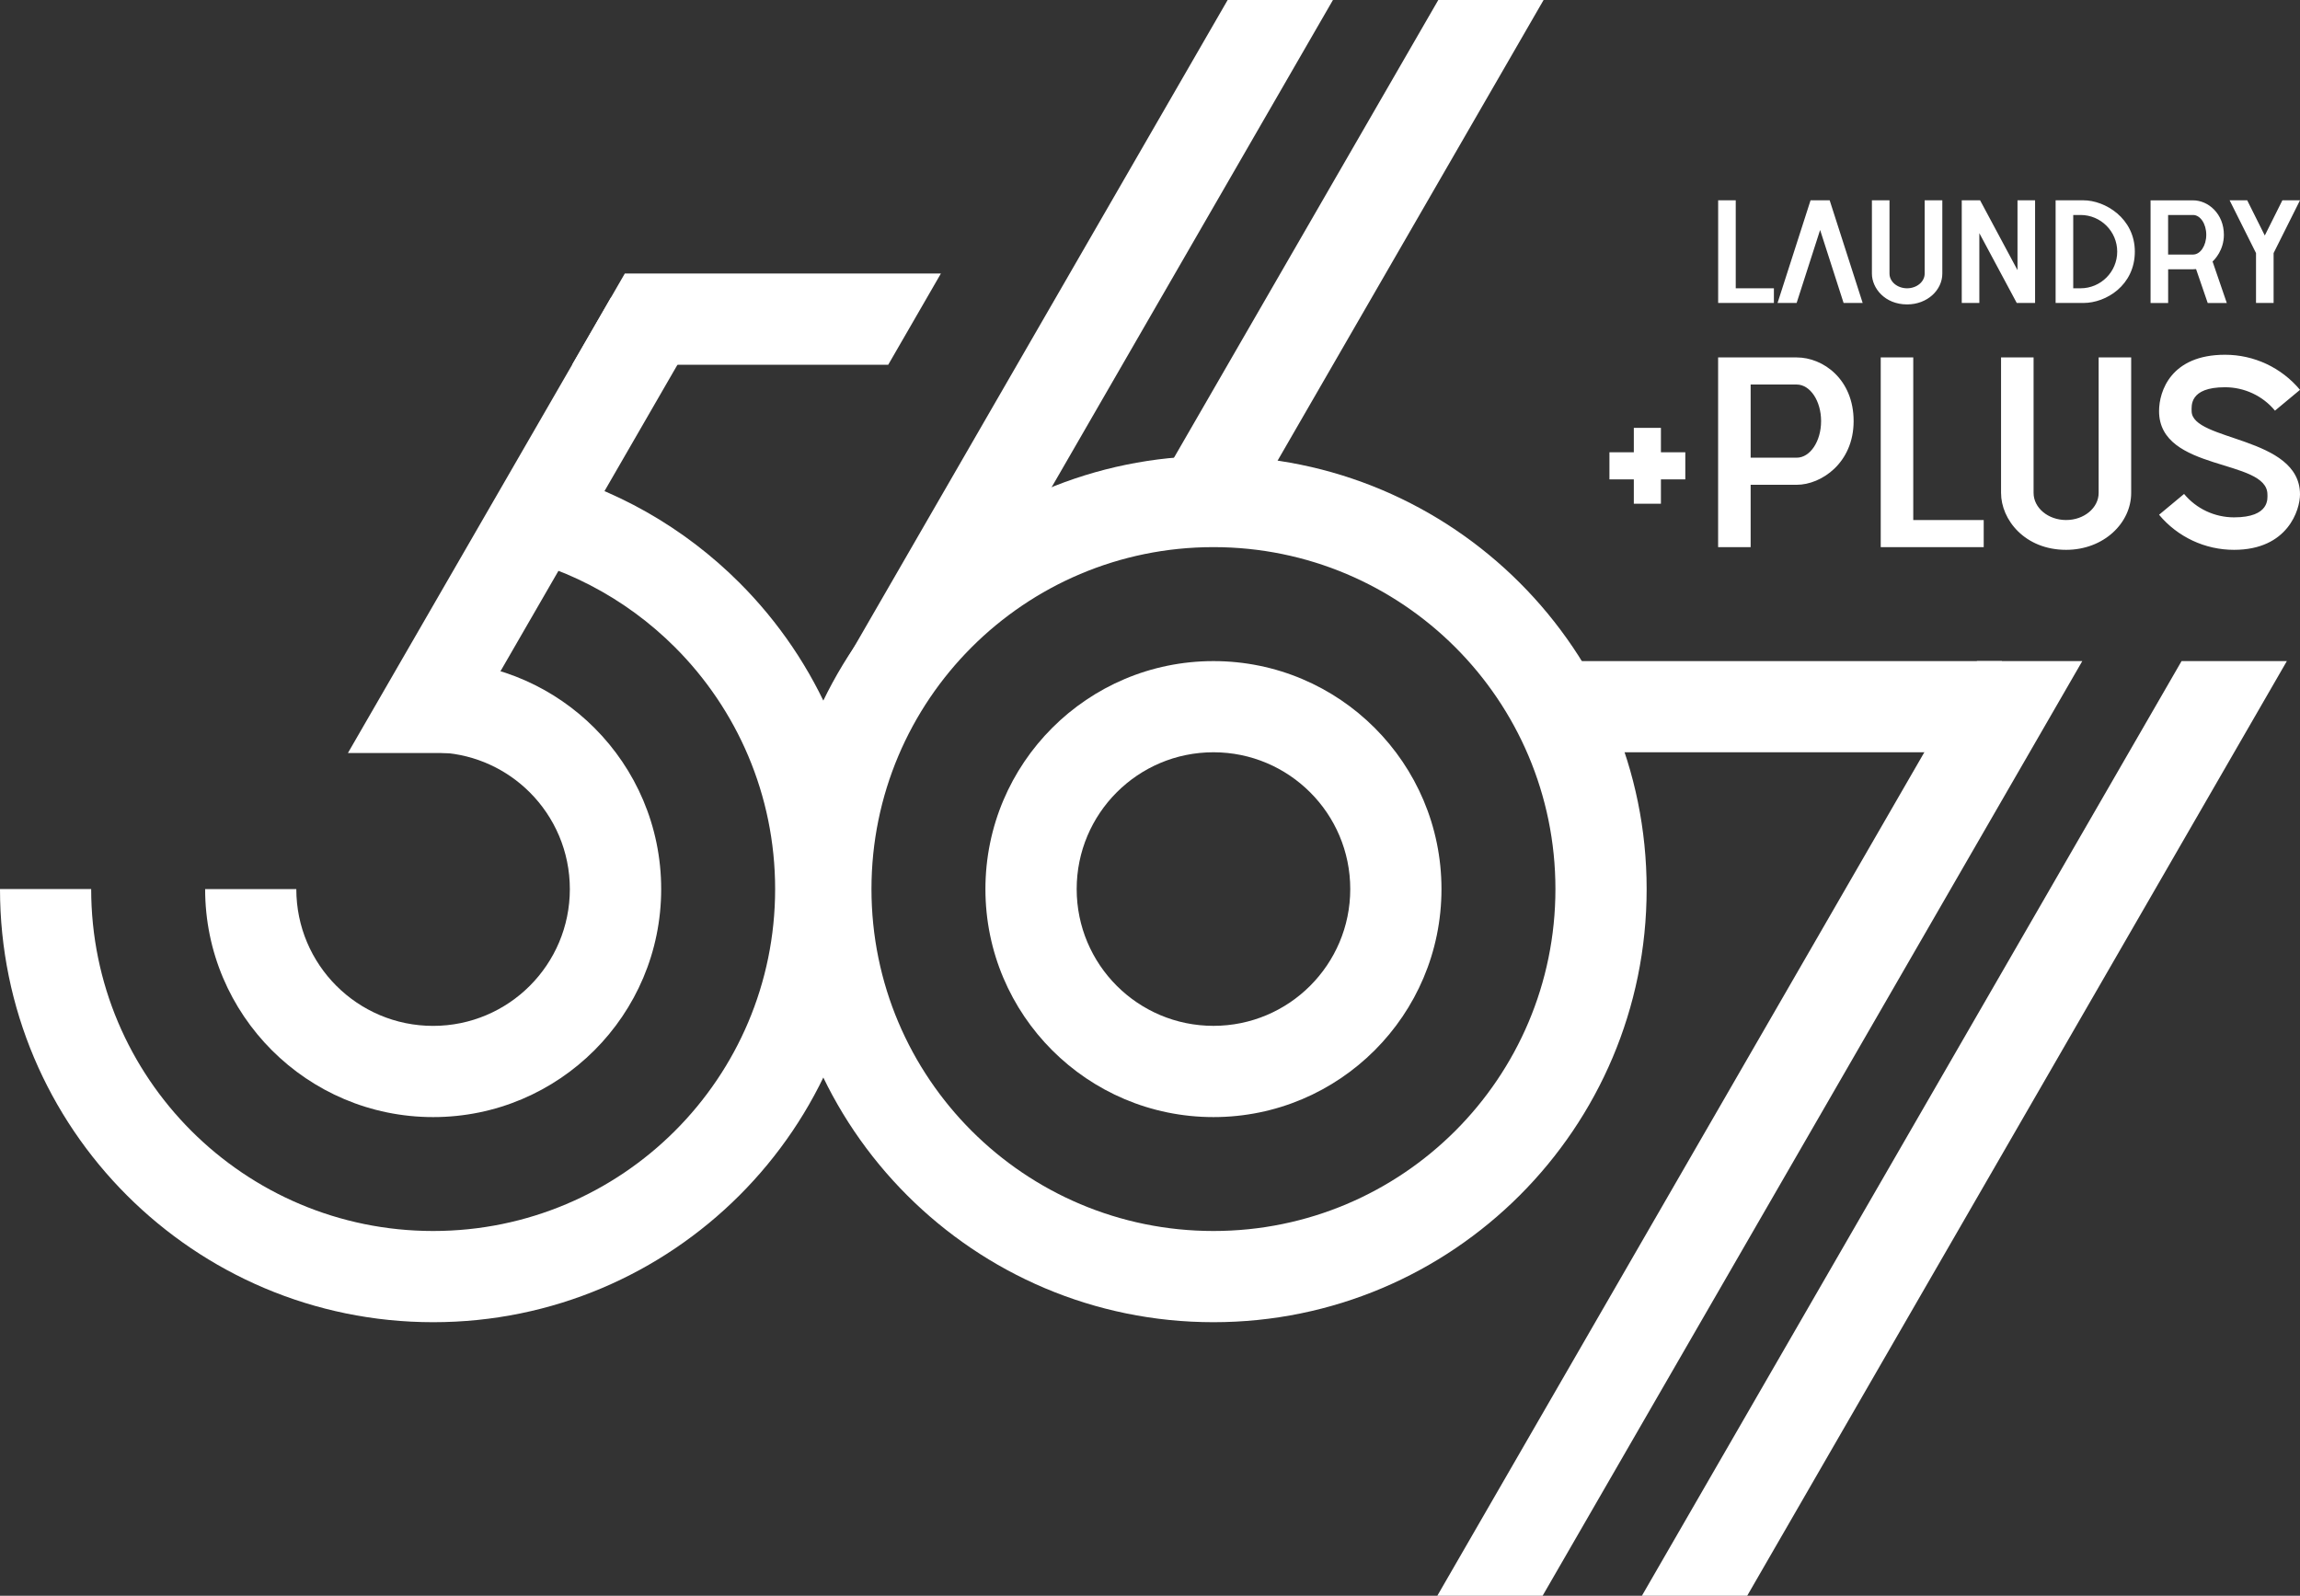 <?xml version="1.0" encoding="UTF-8"?>
<svg id="Layer_1" xmlns="http://www.w3.org/2000/svg" viewBox="0 0 584.72 405.74">
  <rect x="0" y="0" width="584.72" height="405.74" fill="#333333" stroke="none"/>
  <defs>
    <style>
      .cls-1, .cls-2 {
        fill: #fff;
      }

      .cls-2 {
        fill-rule: evenodd;
      }
    </style>
  </defs>
  <g id="Layer_x5F_1">
    <path class="cls-1" d="M422.25,114.99v-6.2h-6.89v6.2h-6.2v6.89h6.2v6.2h6.89v-6.2h6.2v-6.89h-6.2ZM456.77,90.88h-19.98v48.23h8.27v-15.85h11.71c6.24,0,14.47-5.55,14.47-16.19s-7.75-16.19-14.47-16.19ZM456.77,116.37h-11.71v-18.6h11.71c3.42,0,6.2,4.17,6.2,9.3s-2.78,9.3-6.2,9.3ZM486.4,132.22v-41.34h-8.27v48.23h26.18v-6.89h-17.92ZM533.53,90.88v34.45c0,3.8-3.7,6.89-8.27,6.89s-8.27-3.09-8.27-6.89v-34.45h-8.27v34.45c0,6.79,6.03,14.47,16.54,14.47,9.54,0,16.54-6.79,16.54-14.47v-34.45h-8.27ZM557.17,104.52c0-1.24-.67-6.06,8.48-6.06,4.92,0,9.58,2.17,12.71,5.95l6.36-5.29c-4.72-5.66-11.7-8.93-19.07-8.92-13.71,0-16.76,9.23-16.76,14.33,0,15.47,27.55,12.02,27.55,21.19,0,.96.67,5.82-8.48,5.82-4.92,0-9.58-2.17-12.71-5.95l-6.36,5.29c4.72,5.66,11.7,8.93,19.07,8.92,13.71,0,16.76-10.23,16.76-14.09,0-14.88-27.55-13.47-27.55-21.19h0Z"/>
    <path class="cls-1" d="M441.27,73.3v-22.37h-4.47v26.1h14.17v-3.73h-9.69ZM465.14,50.93h-4.85l-8.39,26.1h4.85l5.97-18.56,5.97,18.56h4.85l-8.39-26.1h0ZM489.3,50.93v18.64c0,2.06-2,3.73-4.47,3.73s-4.47-1.67-4.47-3.73v-18.64h-4.47v18.64c0,3.67,3.26,7.83,8.95,7.83,5.16,0,8.95-3.67,8.95-7.83v-18.64h-4.47ZM512.9,50.93v17.75l-9.51-17.75h-4.66v26.1h4.47v-17.75l9.51,17.75h4.66v-26.1h-4.47ZM529.68,50.93h-7.09v26.1h7.09c5.78,0,13.05-4.53,13.05-13.05s-7.61-13.05-13.05-13.05ZM528.93,73.3h-1.86v-18.64h1.86c5.15,0,9.32,4.18,9.32,9.32s-4.18,9.32-9.32,9.32ZM562.49,66.49c.55-.51,2.88-2.9,2.88-6.79,0-5.35-3.97-8.76-7.83-8.76h-10.81v26.1h4.47v-8.58h6.34c.25,0,.51-.01.76-.04l2.96,8.62h4.85l-3.62-10.55h0ZM557.53,64.73h-6.34v-10.07h6.34c1.85,0,3.36,2.26,3.36,5.03s-1.5,5.03-3.36,5.03h0ZM580.24,50.93l-4.47,8.95-4.47-8.95h-4.47l6.71,13.42v12.68h4.47v-12.68l6.71-13.42h-4.47Z"/>
    <g id="_1717639509936">
      <path class="cls-1" d="M308.49,115.92c30.41,0,57.94,12.33,77.87,32.26,19.93,19.93,32.26,47.46,32.26,77.87s-12.33,57.94-32.26,77.87c-19.93,19.93-47.46,32.26-77.87,32.26s-57.94-12.33-77.87-32.26c-19.93-19.93-32.26-47.46-32.26-77.87s12.33-57.94,32.26-77.87c19.93-19.93,47.46-32.26,77.87-32.26ZM369.97,164.57c-15.73-15.73-37.47-25.46-61.48-25.46s-45.75,9.73-61.48,25.46c-15.73,15.73-25.46,37.47-25.46,61.48s9.73,45.75,25.46,61.48c15.73,15.73,37.47,25.46,61.48,25.46s45.75-9.73,61.48-25.46,25.46-37.47,25.46-61.48-9.73-45.75-25.46-61.48Z"/>
      <path class="cls-1" d="M308.49,168.09c16.01,0,30.5,6.49,40.99,16.98s16.98,24.98,16.98,40.99-6.49,30.5-16.98,40.99c-10.49,10.49-24.98,16.98-40.99,16.98s-30.5-6.49-40.99-16.98c-10.49-10.49-16.98-24.98-16.98-40.99s6.49-30.5,16.98-40.99c10.49-10.49,24.98-16.98,40.99-16.98ZM333.08,201.46c-6.29-6.29-14.99-10.19-24.59-10.19s-18.3,3.89-24.59,10.19c-6.29,6.29-10.18,14.99-10.18,24.59s3.89,18.3,10.18,24.59c6.29,6.29,14.99,10.19,24.59,10.19s18.3-3.89,24.59-10.19c6.29-6.29,10.19-14.99,10.19-24.59s-3.89-18.3-10.19-24.59Z"/>
      <path class="cls-1" d="M136.24,119.04c19.92,4.84,37.73,15.1,51.76,29.14,19.93,19.93,32.26,47.46,32.26,77.87s-12.33,57.94-32.26,77.87c-19.93,19.93-47.46,32.26-77.87,32.26s-57.94-12.33-77.87-32.26C12.33,284,0,256.46,0,226.05h23.18c0,24.01,9.73,45.75,25.46,61.48,15.73,15.73,37.47,25.46,61.48,25.46s45.75-9.73,61.48-25.46c15.73-15.73,25.46-37.47,25.46-61.48s-9.73-45.75-25.46-61.48c-12.63-12.63-29.14-21.4-47.59-24.36l12.22-21.17h0Z"/>
      <path class="cls-1" d="M112.25,168.13c15.16.55,28.84,6.92,38.86,16.94,10.49,10.49,16.98,24.98,16.98,40.99s-6.49,30.5-16.98,40.99c-10.49,10.49-24.98,16.98-40.99,16.98s-30.5-6.49-40.99-16.98c-10.49-10.49-16.98-24.98-16.98-40.99h23.18c0,9.6,3.89,18.3,10.18,24.59,6.29,6.29,14.99,10.19,24.59,10.19s18.3-3.89,24.59-10.19c6.29-6.29,10.18-14.99,10.18-24.59s-3.89-18.3-10.18-24.59c-5.83-5.83-13.71-9.59-22.47-10.12v-23.21h0Z"/>
      <polygon class="cls-2" points="502.6 168.09 529.37 168.09 392.17 405.74 365.4 405.74 502.6 168.09"/>
      <polygon class="cls-2" points="554.61 168.09 581.38 168.09 444.18 405.74 417.41 405.74 554.61 168.09"/>
      <rect class="cls-1" x="393.02" y="168.09" width="115.92" height="23.18"/>
      <polygon class="cls-2" points="312.1 0 338.87 0 241.12 169.32 214.35 169.32 312.1 0"/>
      <polygon class="cls-2" points="365.65 0 392.42 0 316.19 132.03 289.42 132.03 365.65 0"/>
      <polygon class="cls-2" points="158.84 69.55 239.2 69.55 225.81 92.74 145.45 92.74 158.84 69.55"/>
      <polygon class="cls-2" points="155.3 75.69 182.07 75.69 115.23 191.46 88.45 191.46 155.3 75.69"/>
    </g>
  </g>
</svg>